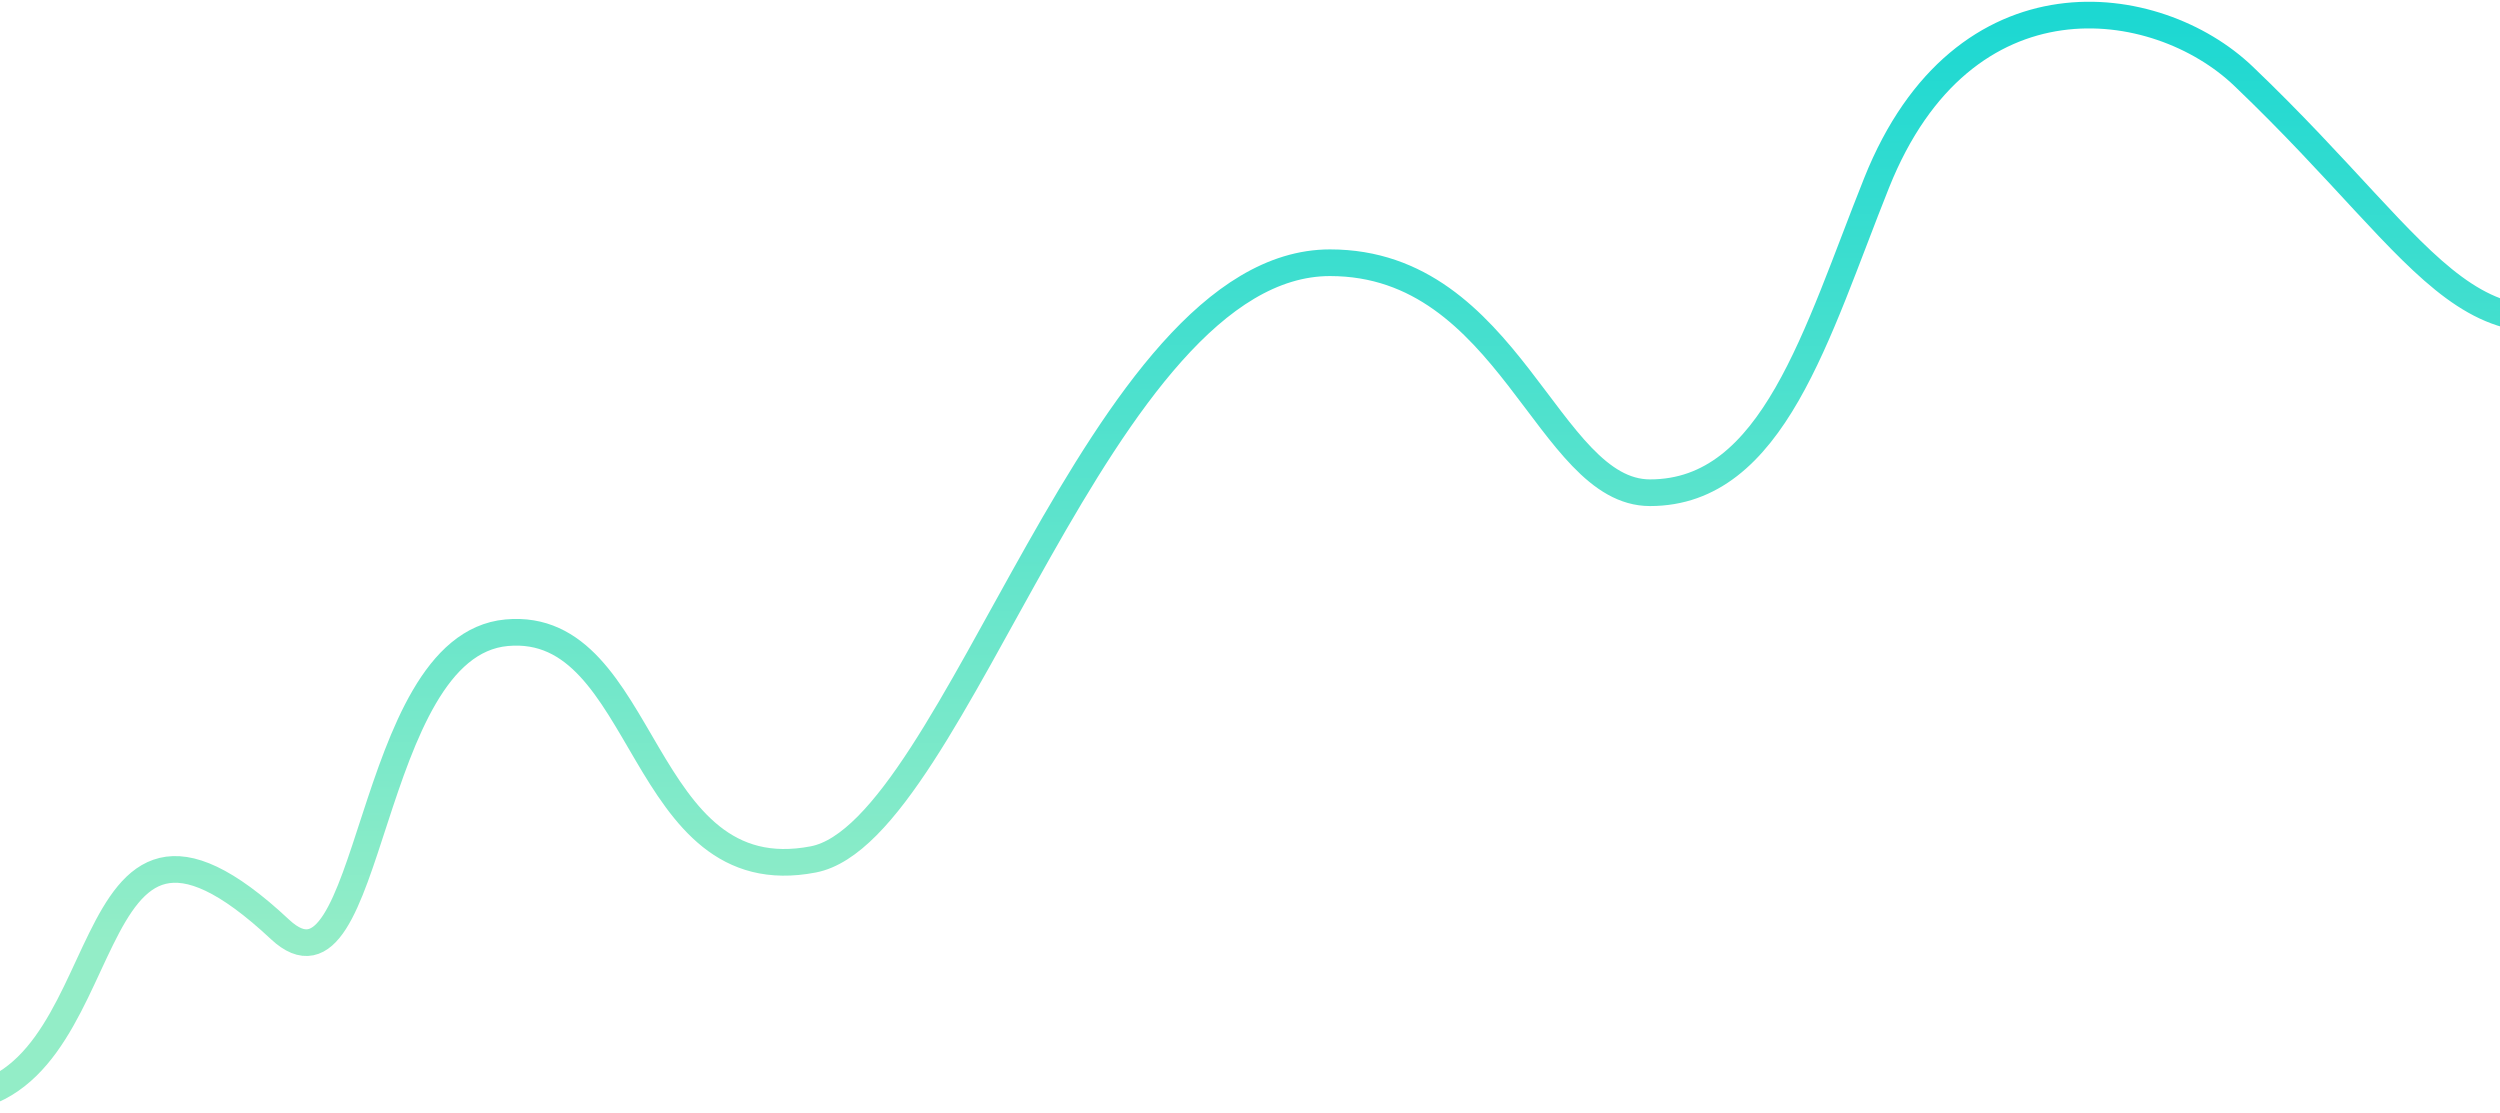 <svg width="375" height="167" viewBox="0 0 375 167" fill="none" xmlns="http://www.w3.org/2000/svg">
<path d="M-8 164.91C19.5 164.91 9.642 109.153 42 139.41C56 152.5 54.666 96.852 76 94.909C97.334 92.967 95.568 134.025 122 128.91C143.497 124.749 164.87 39.41 199.5 39.41C226.5 39.41 232.068 73.909 247.5 73.909C266 73.909 272.467 49.992 281.5 27.41C294.5 -5.09 323.5 -1 336.5 11.409C366.057 39.624 370.5 57.41 398.5 42.41" stroke="url(#paint0_linear_30_200)" stroke-width="4" stroke-linecap="round" stroke-linejoin="round"/>
<defs>
<linearGradient id="paint0_linear_30_200" x1="195.25" y1="2" x2="195" y2="141.5" gradientUnits="userSpaceOnUse">
<stop stop-color="#1CD8D2"/>
<stop offset="1" stop-color="#93EDC7"/>
</linearGradient>
</defs>
</svg>
